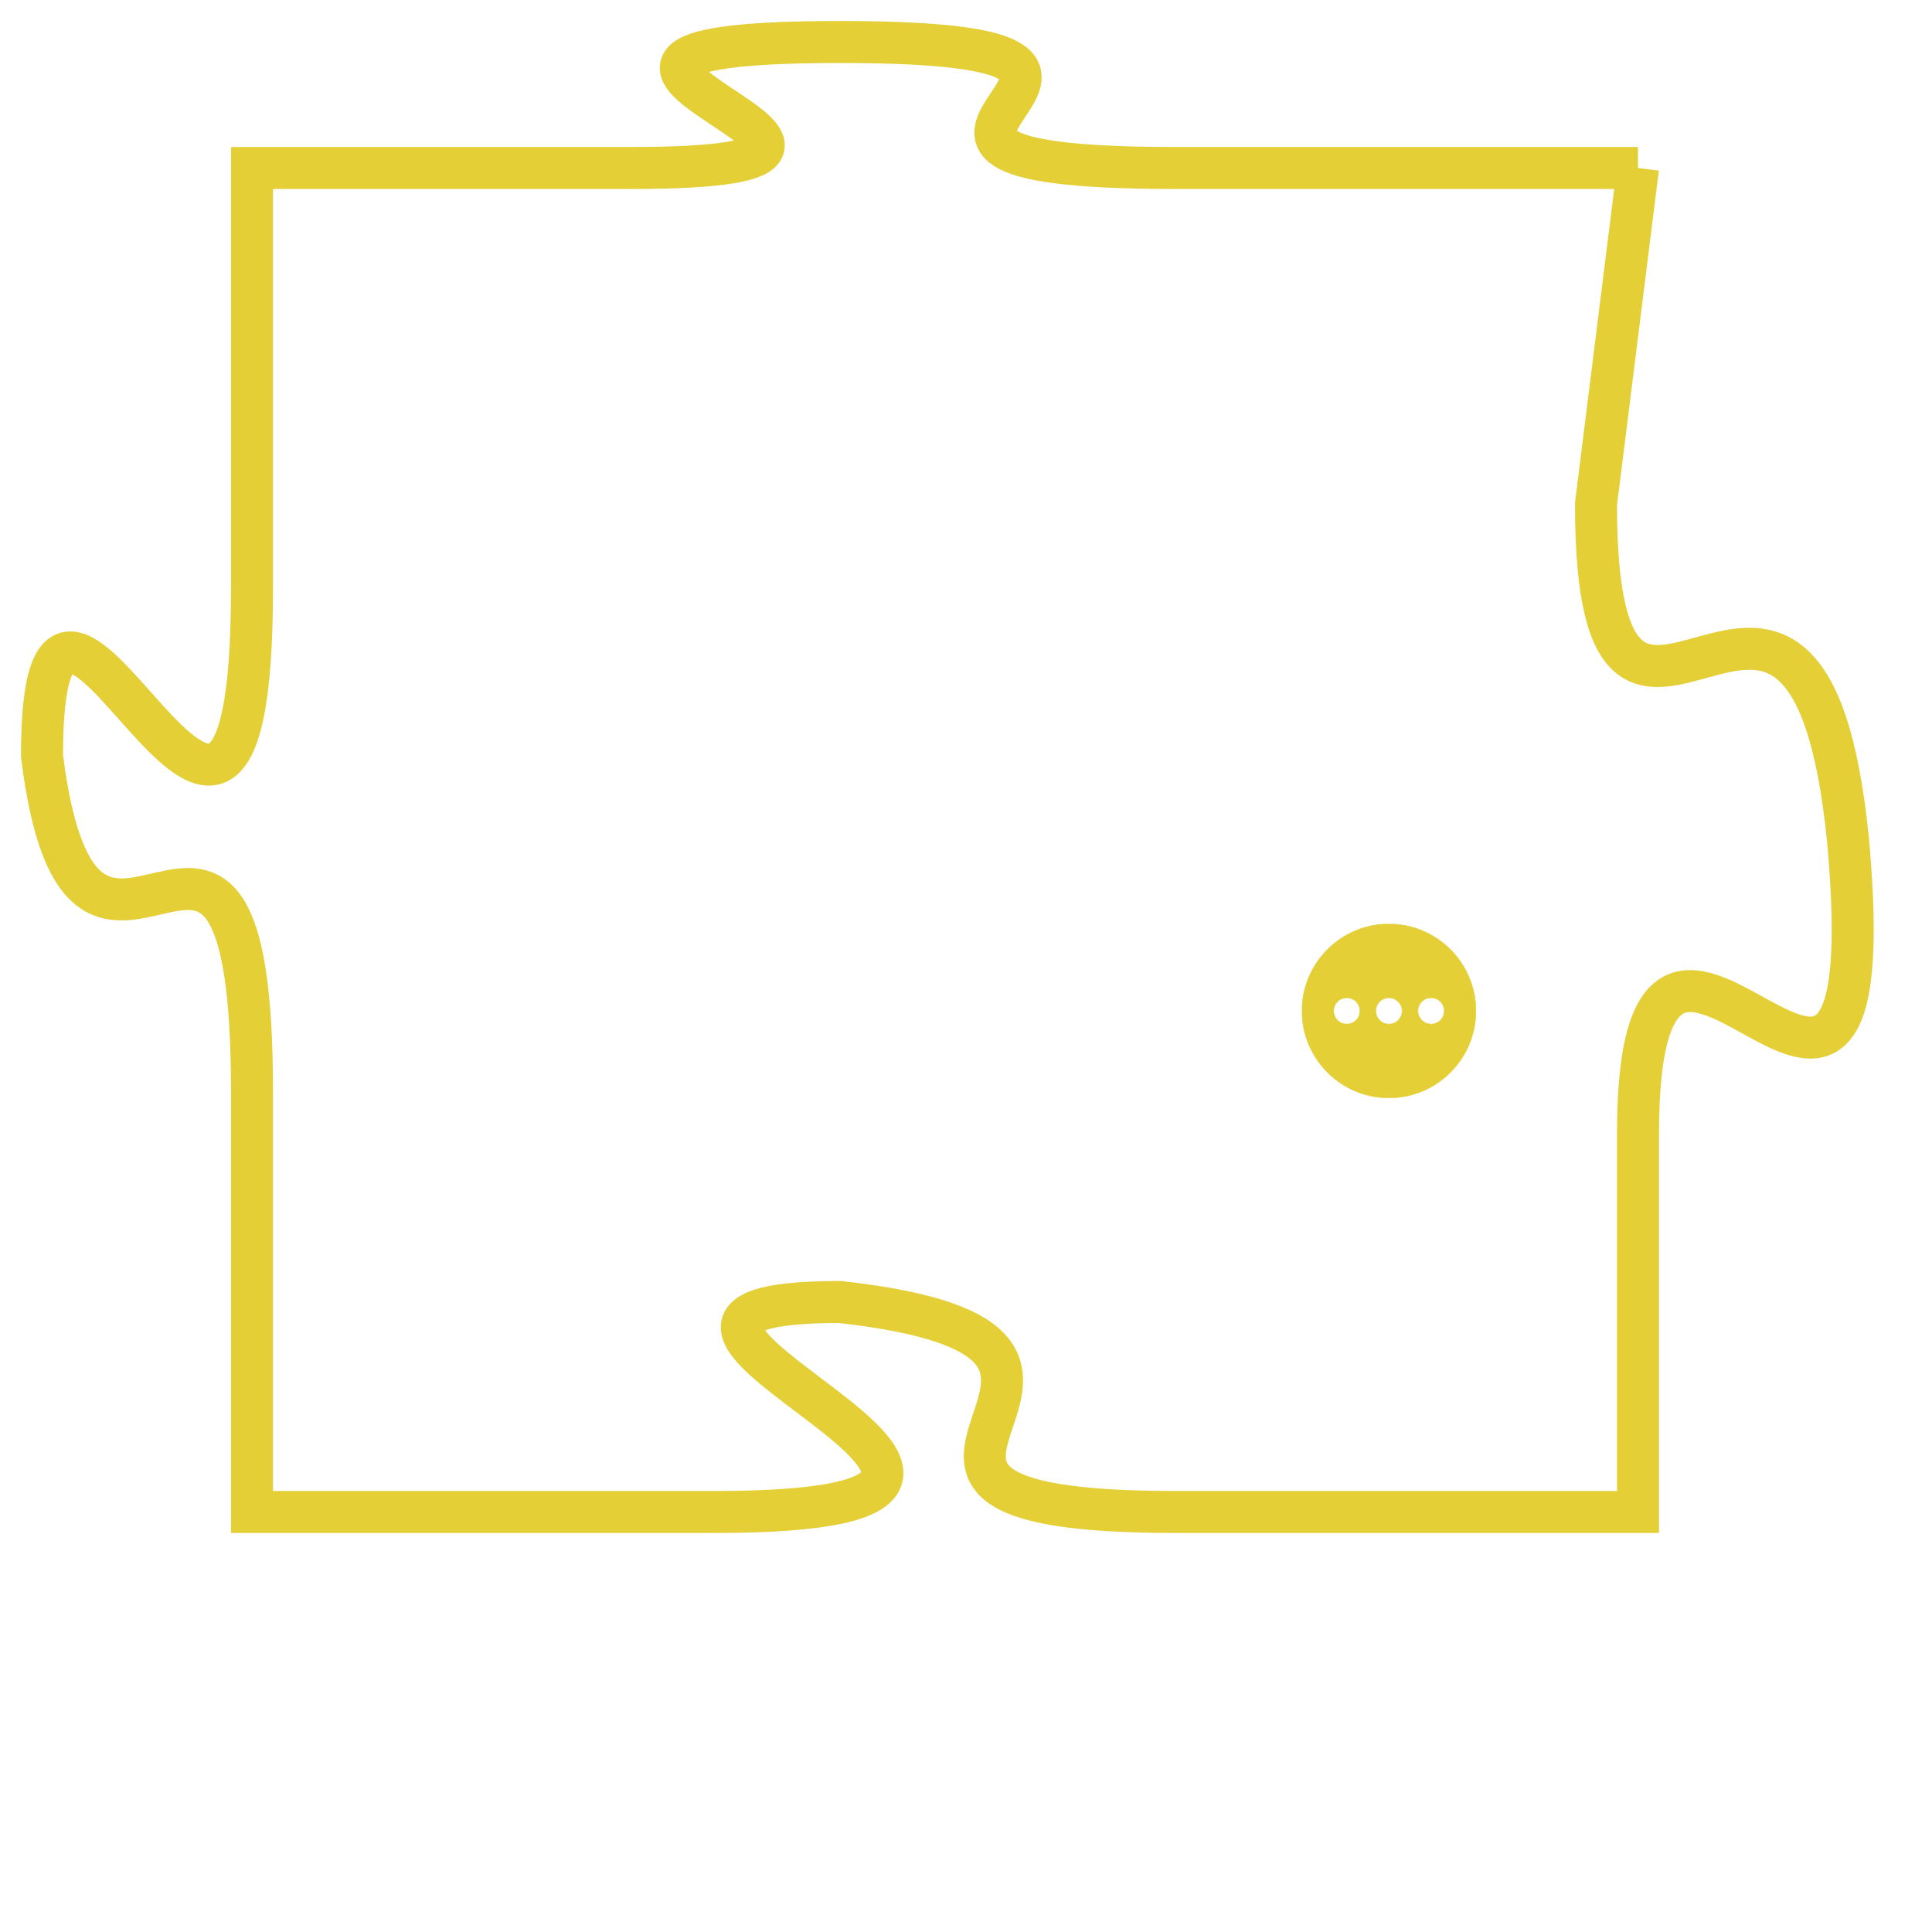 <svg version="1.1" xmlns="http://www.w3.org/2000/svg" xmlns:xlink="http://www.w3.org/1999/xlink" fill="transparent" x="0" y="0" width="350" height="350" preserveAspectRatio="xMinYMin slice"><style type="text/css">.links{fill:transparent;stroke: #E4CF37;}.links:hover{fill:#63D272; opacity:0.4;}</style><defs><g id="allt"><path id="t223" d="M3102,32 L3091,32 C3081,32 3093,29 3083,29 C3073,29 3087,32 3078,32 L3069,32 3069,32 L3069,42 C3069,53 3064,38 3064,46 C3065,54 3069,44 3069,54 L3069,64 3069,64 L3080,64 C3091,64 3075,59 3083,59 C3092,60 3081,64 3091,64 L3102,64 3102,64 L3102,55 C3102,46 3108,59 3107,48 C3106,38 3101,49 3101,40 L3102,32"/></g><clipPath id="c" clipRule="evenodd" fill="transparent"><use href="#t223"/></clipPath></defs><svg viewBox="3063 28 46 37" preserveAspectRatio="xMinYMin meet"><svg width="4380" height="2430"><g><image crossorigin="anonymous" x="0" y="0" href="https://nftpuzzle.license-token.com/assets/completepuzzle.svg" width="100%" height="100%" /><g class="links"><use href="#t223"/></g></g></svg><svg x="3094" y="50" height="9%" width="9%" viewBox="0 0 330 330"><g><a xlink:href="https://nftpuzzle.license-token.com/" class="links"><title>See the most innovative NFT based token software licensing project</title><path fill="#E4CF37" id="more" d="M165,0C74.019,0,0,74.019,0,165s74.019,165,165,165s165-74.019,165-165S255.981,0,165,0z M85,190 c-13.785,0-25-11.215-25-25s11.215-25,25-25s25,11.215,25,25S98.785,190,85,190z M165,190c-13.785,0-25-11.215-25-25 s11.215-25,25-25s25,11.215,25,25S178.785,190,165,190z M245,190c-13.785,0-25-11.215-25-25s11.215-25,25-25 c13.785,0,25,11.215,25,25S258.785,190,245,190z"></path></a></g></svg></svg></svg>